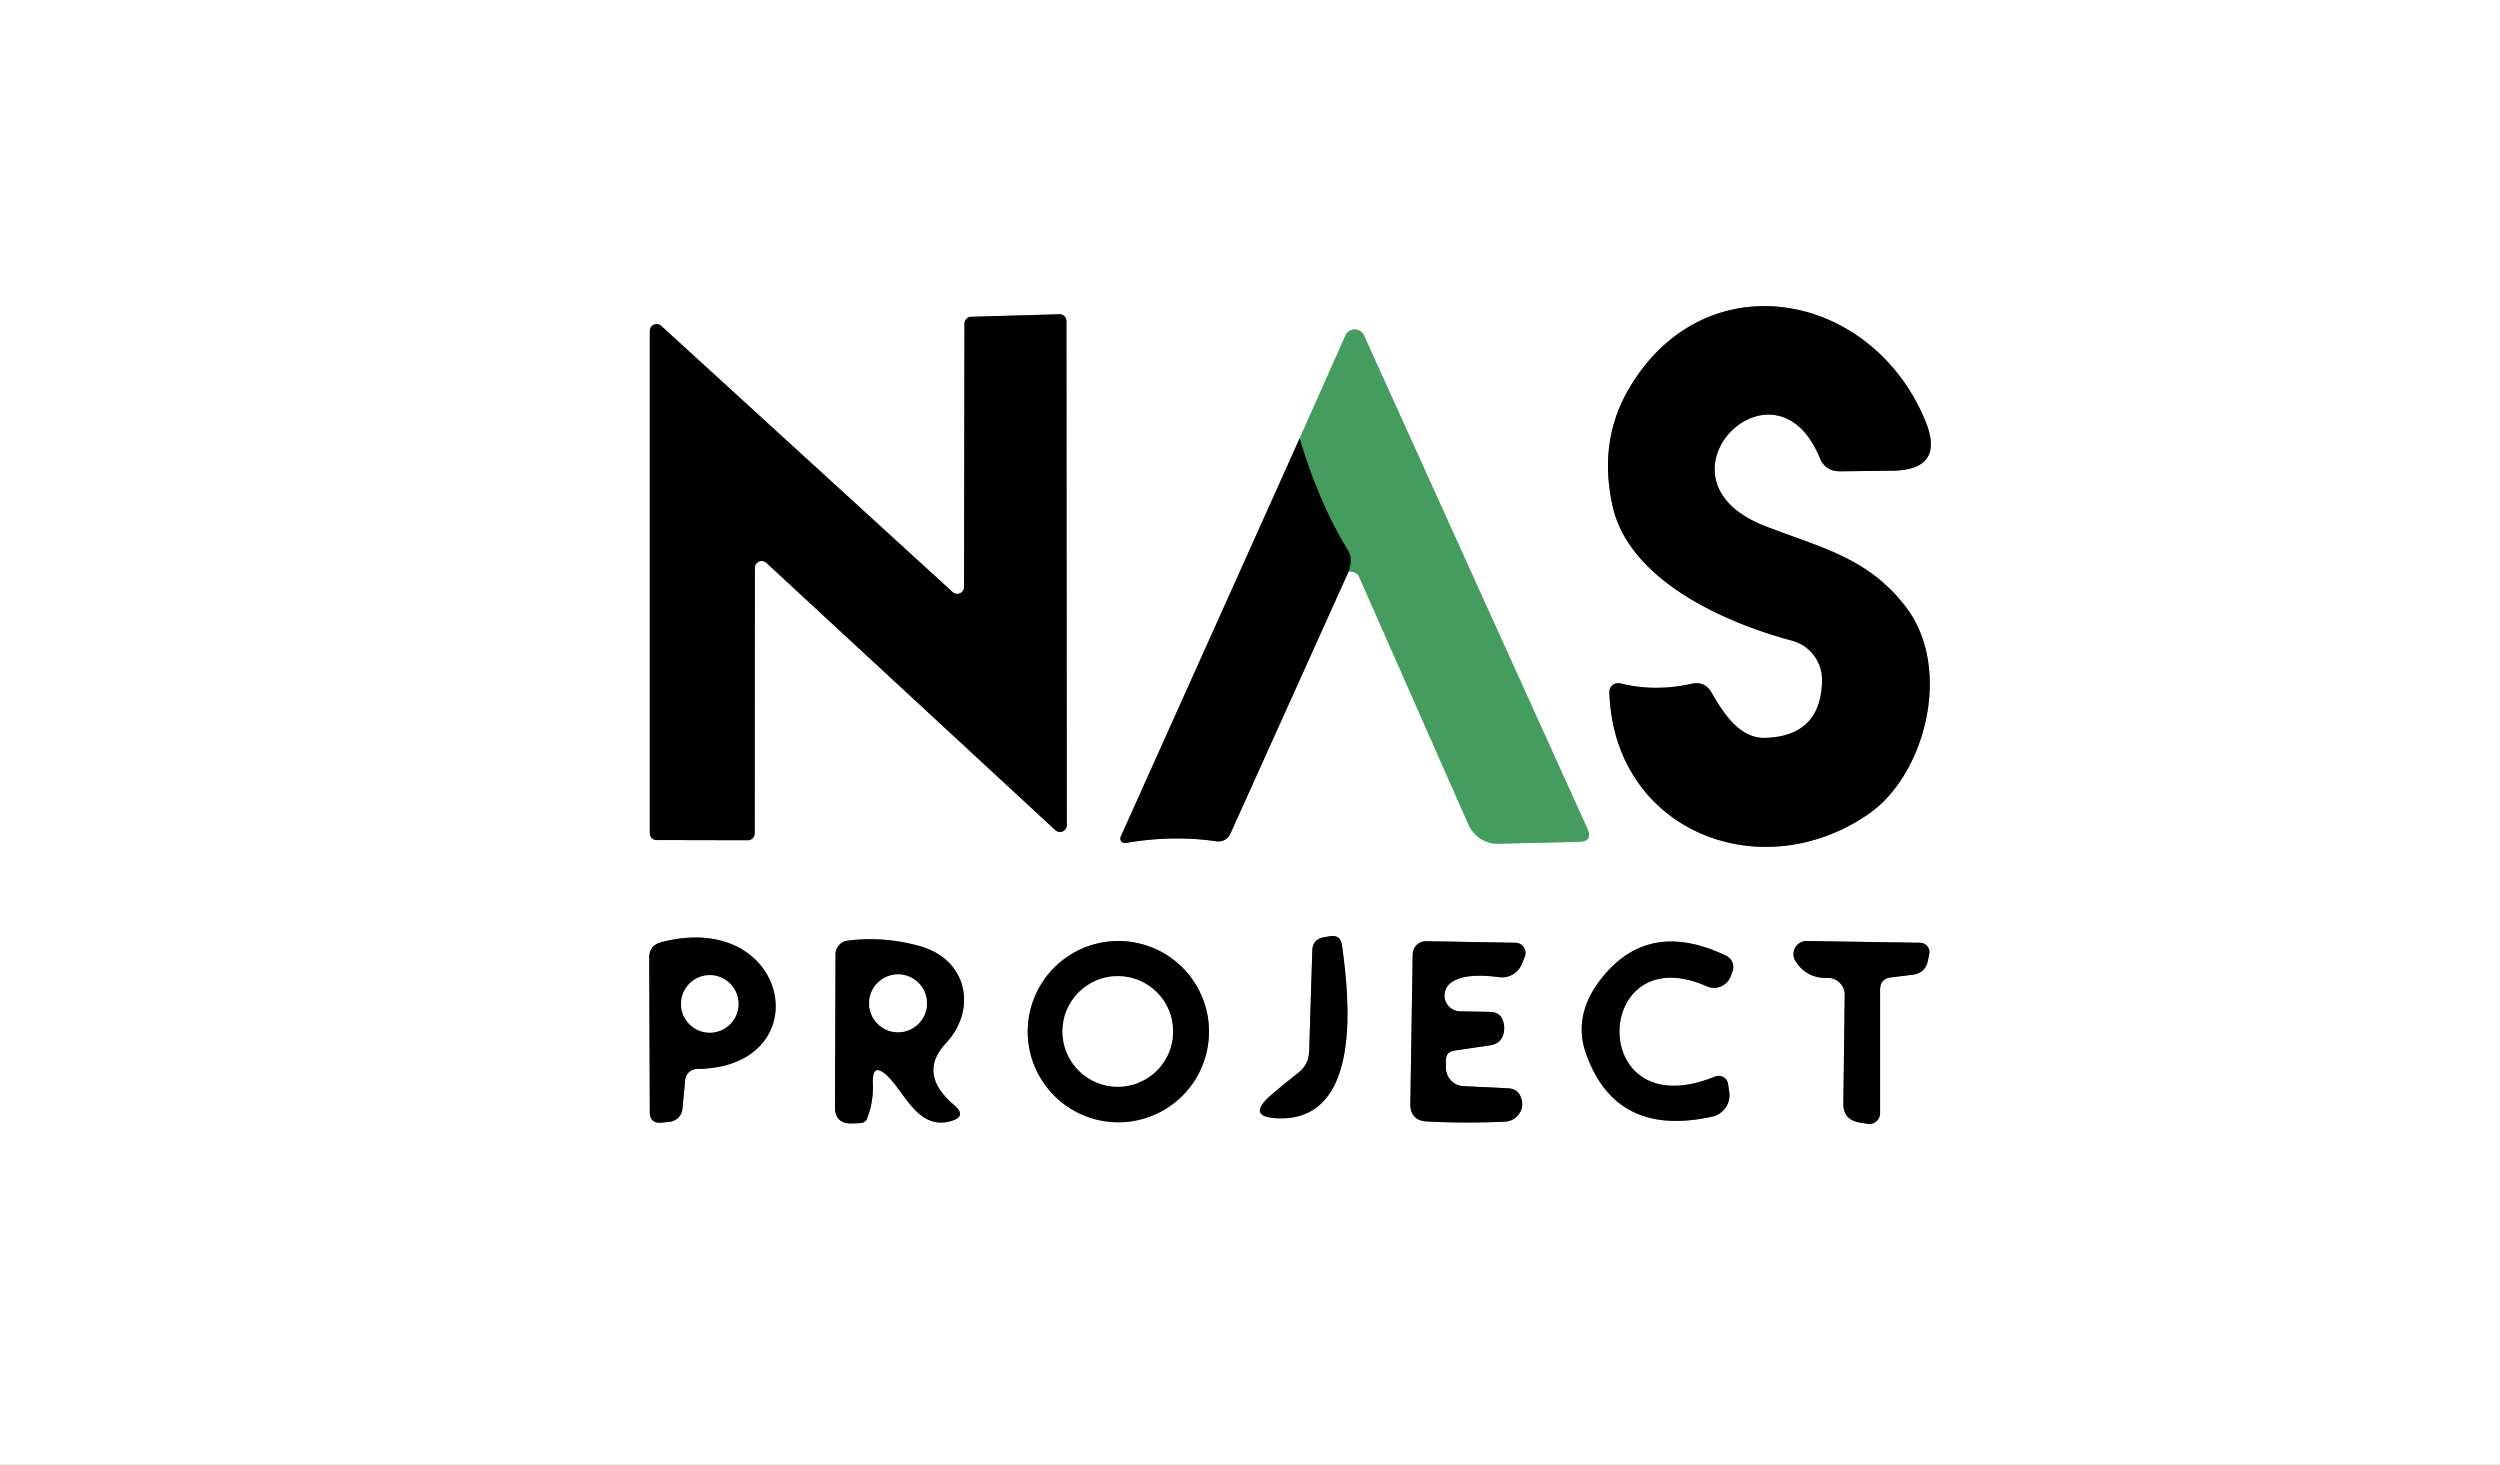 <?xml version="1.0" encoding="UTF-8" standalone="no"?>
<!DOCTYPE svg PUBLIC "-//W3C//DTD SVG 1.1//EN" "http://www.w3.org/Graphics/SVG/1.1/DTD/svg11.dtd">
<svg xmlns="http://www.w3.org/2000/svg" version="1.1" viewBox="0.00 0.00 128.00 75.00">
<rect x="0.00" y="0.00" width="128.00" height="75.00" fill="#333333" stroke="none"/>
<g stroke-width="2.00" fill="none" stroke-linecap="butt">
<path stroke="#808080" vector-effect="non-scaling-stroke" d="
  M 90.38 37.78
  C 89.04 37.82 88.21 36.46 87.63 35.46
  Q 87.28 34.86 86.61 35.01
  Q 84.73 35.43 82.96 34.99
  A 0.45 0.45 0.0 0 0 82.40 35.44
  C 82.62 42.54 90.13 45.51 95.68 41.67
  C 98.54 39.69 99.97 34.32 97.64 31.16
  C 95.70 28.54 93.17 28.03 90.36 26.93
  C 84.15 24.51 90.85 17.77 93.17 23.44
  Q 93.46 24.14 94.22 24.13
  L 96.87 24.10
  Q 99.62 24.07 98.57 21.53
  C 95.80 14.86 87.26 13.32 83.41 19.89
  Q 81.83 22.57 82.56 25.89
  C 83.39 29.70 88.29 31.88 91.75 32.80
  A 2.08 2.07 7.9 0 1 93.29 34.83
  Q 93.25 37.69 90.38 37.78"
/>
<path stroke="#808080" vector-effect="non-scaling-stroke" d="
  M 49.72 16.22
  A 0.35 0.35 0.0 0 0 49.38 16.57
  L 49.36 30.06
  A 0.35 0.35 0.0 0 1 48.78 30.32
  L 33.86 16.69
  A 0.35 0.35 0.0 0 0 33.27 16.94
  L 33.27 42.66
  A 0.35 0.35 0.0 0 0 33.62 43.01
  L 38.29 43.02
  A 0.35 0.35 0.0 0 0 38.64 42.67
  L 38.65 29.08
  A 0.35 0.35 0.0 0 1 39.24 28.82
  L 54.03 42.50
  A 0.35 0.35 0.0 0 0 54.62 42.24
  L 54.60 16.44
  A 0.35 0.35 0.0 0 0 54.24 16.09
  L 49.72 16.22"
/>
<path stroke="#808080" vector-effect="non-scaling-stroke" d="
  M 66.54 22.45
  L 57.38 42.84
  A 0.23 0.23 0.0 0 0 57.63 43.16
  Q 60.03 42.75 62.24 43.07
  Q 62.78 43.15 63.01 42.65
  L 69.05 29.26"
/>
<path stroke="#a2ceaf" vector-effect="non-scaling-stroke" d="
  M 69.05 29.26
  Q 69.18 29.23 69.38 29.32
  Q 69.51 29.37 69.57 29.50
  L 75.19 42.23
  A 1.65 1.64 77.0 0 0 76.73 43.20
  L 80.84 43.10
  Q 81.58 43.08 81.27 42.42
  L 69.83 17.16
  A 0.52 0.52 0.0 0 0 68.89 17.17
  L 66.54 22.45"
/>
<path stroke="#224f30" vector-effect="non-scaling-stroke" d="
  M 69.05 29.26
  Q 69.15 28.96 69.15 28.66
  Q 69.16 28.41 68.98 28.12
  Q 67.54 25.78 66.54 22.45"
/>
<path stroke="#808080" vector-effect="non-scaling-stroke" d="
  M 35.70 54.73
  C 42.02 54.65 40.48 46.52 33.86 48.24
  Q 33.24 48.40 33.24 49.05
  L 33.27 56.94
  Q 33.27 57.52 33.85 57.48
  L 34.25 57.44
  A 0.74 0.74 0.0 0 0 34.94 56.77
  L 35.08 55.30
  A 0.62 0.62 0.0 0 1 35.70 54.73"
/>
<path stroke="#808080" vector-effect="non-scaling-stroke" d="
  M 45.47 55.12
  C 46.35 55.99 47.01 57.84 48.65 57.41
  Q 49.55 57.17 48.84 56.57
  Q 46.97 54.98 48.43 53.41
  C 50.05 51.67 49.52 49.11 47.09 48.44
  Q 45.27 47.93 43.41 48.16
  A 0.71 0.70 -3.2 0 0 42.78 48.86
  L 42.75 56.65
  Q 42.74 57.56 43.65 57.52
  L 44.07 57.50
  A 0.37 0.36 10.2 0 0 44.39 57.28
  Q 44.73 56.42 44.69 55.46
  Q 44.65 54.32 45.47 55.12"
/>
<path stroke="#808080" vector-effect="non-scaling-stroke" d="
  M 66.47 54.93
  Q 65.77 55.47 65.10 56.05
  Q 63.72 57.24 65.55 57.26
  C 69.72 57.29 69.10 51.18 68.71 48.40
  Q 68.63 47.83 68.06 47.94
  L 67.77 47.99
  Q 67.20 48.10 67.19 48.67
  L 67.03 53.82
  Q 67.01 54.51 66.47 54.93"
/>
<path stroke="#808080" vector-effect="non-scaling-stroke" d="
  M 61.90 52.82
  A 4.64 4.64 0.0 0 0 57.26 48.18
  A 4.64 4.64 0.0 0 0 52.62 52.82
  A 4.64 4.64 0.0 0 0 57.26 57.46
  A 4.64 4.64 0.0 0 0 61.90 52.82"
/>
<path stroke="#808080" vector-effect="non-scaling-stroke" d="
  M 74.26 50.34
  Q 74.94 49.79 76.75 50.03
  A 1.10 1.09 -75.1 0 0 77.92 49.35
  L 78.07 48.98
  A 0.52 0.52 0.0 0 0 77.60 48.27
  L 73.02 48.19
  A 0.68 0.68 0.0 0 0 72.33 48.86
  L 72.21 56.49
  Q 72.19 57.38 73.08 57.42
  Q 74.99 57.52 77.03 57.43
  Q 77.52 57.41 77.79 57.01
  Q 78.00 56.70 77.91 56.32
  Q 77.78 55.74 77.19 55.72
  L 74.92 55.61
  A 0.94 0.94 0.0 0 1 74.03 54.68
  L 74.03 54.29
  Q 74.03 53.86 74.46 53.79
  L 76.29 53.52
  Q 76.94 53.42 77.01 52.76
  Q 77.03 52.56 76.98 52.36
  Q 76.86 51.83 76.31 51.81
  L 74.75 51.78
  A 0.81 0.81 0.0 0 1 74.26 50.34"
/>
<path stroke="#808080" vector-effect="non-scaling-stroke" d="
  M 87.81 55.12
  C 81.20 57.82 81.51 47.89 87.39 50.50
  A 0.91 0.91 0.0 0 0 88.61 49.99
  L 88.70 49.74
  A 0.64 0.64 0.0 0 0 88.37 48.93
  Q 84.35 47.01 81.93 50.18
  Q 80.52 52.03 81.21 53.96
  Q 82.74 58.26 87.67 57.17
  A 1.13 1.12 -10.2 0 0 88.54 55.93
  L 88.48 55.52
  A 0.49 0.49 0.0 0 0 87.81 55.12"
/>
<path stroke="#808080" vector-effect="non-scaling-stroke" d="
  M 94.45 50.94
  L 94.38 56.48
  Q 94.37 57.33 95.20 57.47
  L 95.62 57.54
  A 0.55 0.55 0.0 0 0 96.26 57.00
  L 96.26 50.68
  Q 96.26 50.11 96.82 50.04
  L 97.90 49.91
  Q 98.60 49.83 98.72 49.13
  L 98.78 48.83
  A 0.48 0.48 0.0 0 0 98.31 48.27
  L 92.51 48.18
  A 0.67 0.67 0.0 0 0 91.93 49.21
  Q 92.50 50.10 93.57 50.07
  A 0.86 0.86 0.0 0 1 94.45 50.94"
/>
<path stroke="#808080" vector-effect="non-scaling-stroke" d="
  M 37.81 51.40
  A 1.47 1.47 0.0 0 0 36.34 49.93
  A 1.47 1.47 0.0 0 0 34.87 51.40
  A 1.47 1.47 0.0 0 0 36.34 52.87
  A 1.47 1.47 0.0 0 0 37.81 51.40"
/>
<path stroke="#808080" vector-effect="non-scaling-stroke" d="
  M 47.46 51.37
  A 1.48 1.48 0.0 0 0 45.98 49.89
  A 1.48 1.48 0.0 0 0 44.50 51.37
  A 1.48 1.48 0.0 0 0 45.98 52.85
  A 1.48 1.48 0.0 0 0 47.46 51.37"
/>
<path stroke="#808080" vector-effect="non-scaling-stroke" d="
  M 60.06 52.81
  A 2.83 2.83 0.0 0 0 57.23 49.98
  A 2.83 2.83 0.0 0 0 54.40 52.81
  A 2.83 2.83 0.0 0 0 57.23 55.64
  A 2.83 2.83 0.0 0 0 60.06 52.81"
/>
</g>
<path fill="#ffffff" d="
  M 0.00 0.00
  L 128.00 0.00
  L 128.00 75.00
  L 0.00 75.00
  L 0.00 0.00
  Z
  M 90.38 37.78
  C 89.04 37.82 88.21 36.46 87.63 35.46
  Q 87.28 34.86 86.61 35.01
  Q 84.73 35.43 82.96 34.99
  A 0.45 0.45 0.0 0 0 82.40 35.44
  C 82.62 42.54 90.13 45.51 95.68 41.67
  C 98.54 39.69 99.97 34.32 97.64 31.16
  C 95.70 28.54 93.17 28.03 90.36 26.93
  C 84.15 24.51 90.85 17.77 93.17 23.44
  Q 93.46 24.14 94.22 24.13
  L 96.87 24.10
  Q 99.62 24.07 98.57 21.53
  C 95.80 14.86 87.26 13.32 83.41 19.89
  Q 81.83 22.57 82.56 25.89
  C 83.39 29.70 88.29 31.88 91.75 32.80
  A 2.08 2.07 7.9 0 1 93.29 34.83
  Q 93.25 37.69 90.38 37.78
  Z
  M 49.72 16.22
  A 0.35 0.35 0.0 0 0 49.38 16.57
  L 49.36 30.06
  A 0.35 0.35 0.0 0 1 48.78 30.32
  L 33.86 16.69
  A 0.35 0.35 0.0 0 0 33.27 16.94
  L 33.27 42.66
  A 0.35 0.35 0.0 0 0 33.62 43.01
  L 38.29 43.02
  A 0.35 0.35 0.0 0 0 38.64 42.67
  L 38.65 29.08
  A 0.35 0.35 0.0 0 1 39.24 28.82
  L 54.03 42.50
  A 0.35 0.35 0.0 0 0 54.62 42.24
  L 54.60 16.44
  A 0.35 0.35 0.0 0 0 54.24 16.09
  L 49.72 16.22
  Z
  M 66.54 22.45
  L 57.38 42.84
  A 0.23 0.23 0.0 0 0 57.63 43.16
  Q 60.03 42.75 62.24 43.07
  Q 62.78 43.15 63.01 42.65
  L 69.05 29.26
  Q 69.18 29.23 69.38 29.32
  Q 69.51 29.37 69.57 29.50
  L 75.19 42.23
  A 1.65 1.64 77.0 0 0 76.73 43.20
  L 80.84 43.10
  Q 81.58 43.08 81.27 42.42
  L 69.83 17.16
  A 0.52 0.52 0.0 0 0 68.89 17.17
  L 66.54 22.45
  Z
  M 35.70 54.73
  C 42.02 54.65 40.48 46.52 33.86 48.24
  Q 33.24 48.40 33.24 49.05
  L 33.27 56.94
  Q 33.27 57.52 33.85 57.48
  L 34.25 57.44
  A 0.74 0.74 0.0 0 0 34.94 56.77
  L 35.08 55.30
  A 0.62 0.62 0.0 0 1 35.70 54.73
  Z
  M 45.47 55.12
  C 46.35 55.99 47.01 57.84 48.65 57.41
  Q 49.55 57.17 48.84 56.57
  Q 46.97 54.98 48.43 53.41
  C 50.05 51.67 49.52 49.11 47.09 48.44
  Q 45.27 47.93 43.41 48.16
  A 0.71 0.70 -3.2 0 0 42.78 48.86
  L 42.75 56.65
  Q 42.74 57.56 43.65 57.52
  L 44.07 57.50
  A 0.37 0.36 10.2 0 0 44.39 57.28
  Q 44.73 56.42 44.69 55.46
  Q 44.65 54.32 45.47 55.12
  Z
  M 66.47 54.93
  Q 65.77 55.47 65.10 56.05
  Q 63.72 57.24 65.55 57.26
  C 69.72 57.29 69.10 51.18 68.71 48.40
  Q 68.63 47.83 68.06 47.94
  L 67.77 47.99
  Q 67.20 48.10 67.19 48.67
  L 67.03 53.82
  Q 67.01 54.51 66.47 54.93
  Z
  M 61.90 52.82
  A 4.64 4.64 0.0 0 0 57.26 48.18
  A 4.64 4.64 0.0 0 0 52.62 52.82
  A 4.64 4.64 0.0 0 0 57.26 57.46
  A 4.64 4.64 0.0 0 0 61.90 52.82
  Z
  M 74.26 50.34
  Q 74.94 49.79 76.75 50.03
  A 1.10 1.09 -75.1 0 0 77.92 49.35
  L 78.07 48.98
  A 0.52 0.52 0.0 0 0 77.60 48.27
  L 73.02 48.19
  A 0.68 0.68 0.0 0 0 72.33 48.86
  L 72.21 56.49
  Q 72.19 57.38 73.08 57.42
  Q 74.99 57.52 77.03 57.43
  Q 77.52 57.41 77.79 57.01
  Q 78.00 56.70 77.91 56.32
  Q 77.78 55.74 77.19 55.72
  L 74.92 55.61
  A 0.94 0.94 0.0 0 1 74.03 54.68
  L 74.03 54.29
  Q 74.03 53.86 74.46 53.79
  L 76.29 53.52
  Q 76.94 53.42 77.01 52.76
  Q 77.03 52.56 76.98 52.36
  Q 76.86 51.83 76.31 51.81
  L 74.75 51.78
  A 0.81 0.81 0.0 0 1 74.26 50.34
  Z
  M 87.81 55.12
  C 81.20 57.82 81.51 47.89 87.39 50.50
  A 0.91 0.91 0.0 0 0 88.61 49.99
  L 88.70 49.74
  A 0.64 0.64 0.0 0 0 88.37 48.93
  Q 84.35 47.01 81.93 50.18
  Q 80.52 52.03 81.21 53.96
  Q 82.74 58.26 87.67 57.17
  A 1.13 1.12 -10.2 0 0 88.54 55.93
  L 88.48 55.52
  A 0.49 0.49 0.0 0 0 87.81 55.12
  Z
  M 94.45 50.94
  L 94.38 56.48
  Q 94.37 57.33 95.20 57.47
  L 95.62 57.54
  A 0.55 0.55 0.0 0 0 96.26 57.00
  L 96.26 50.68
  Q 96.26 50.11 96.82 50.04
  L 97.90 49.91
  Q 98.60 49.83 98.72 49.13
  L 98.78 48.83
  A 0.48 0.48 0.0 0 0 98.31 48.27
  L 92.51 48.18
  A 0.67 0.67 0.0 0 0 91.93 49.21
  Q 92.50 50.10 93.57 50.07
  A 0.86 0.86 0.0 0 1 94.45 50.94
  Z"
/>
<path fill="#000000" d="
  M 90.38 37.78
  Q 93.25 37.69 93.29 34.83
  A 2.08 2.07 7.9 0 0 91.75 32.80
  C 88.29 31.88 83.39 29.70 82.56 25.89
  Q 81.83 22.57 83.41 19.89
  C 87.26 13.32 95.80 14.86 98.57 21.53
  Q 99.62 24.07 96.87 24.10
  L 94.22 24.13
  Q 93.46 24.14 93.17 23.44
  C 90.85 17.77 84.15 24.51 90.36 26.93
  C 93.17 28.03 95.70 28.54 97.64 31.16
  C 99.97 34.32 98.54 39.69 95.68 41.67
  C 90.13 45.51 82.62 42.54 82.40 35.44
  A 0.45 0.45 0.0 0 1 82.96 34.99
  Q 84.73 35.43 86.61 35.01
  Q 87.28 34.86 87.63 35.46
  C 88.21 36.46 89.04 37.82 90.38 37.78
  Z"
/>
<path fill="#000000" d="
  M 49.72 16.22
  L 54.24 16.09
  A 0.35 0.35 0.0 0 1 54.60 16.44
  L 54.62 42.24
  A 0.35 0.35 0.0 0 1 54.03 42.50
  L 39.24 28.82
  A 0.35 0.35 0.0 0 0 38.65 29.08
  L 38.64 42.67
  A 0.35 0.35 0.0 0 1 38.29 43.02
  L 33.62 43.01
  A 0.35 0.35 0.0 0 1 33.27 42.66
  L 33.27 16.94
  A 0.35 0.35 0.0 0 1 33.86 16.69
  L 48.78 30.32
  A 0.35 0.35 0.0 0 0 49.36 30.06
  L 49.38 16.57
  A 0.35 0.35 0.0 0 1 49.72 16.22
  Z"
/>
<path fill="#449d5f" d="
  M 69.05 29.26
  Q 69.15 28.96 69.15 28.66
  Q 69.16 28.41 68.98 28.12
  Q 67.54 25.78 66.54 22.45
  L 68.89 17.17
  A 0.52 0.52 0.0 0 1 69.83 17.16
  L 81.27 42.42
  Q 81.58 43.08 80.84 43.10
  L 76.73 43.20
  A 1.65 1.64 77.0 0 1 75.19 42.23
  L 69.57 29.50
  Q 69.51 29.37 69.38 29.32
  Q 69.18 29.23 69.05 29.26
  Z"
/>
<path fill="#000000" d="
  M 66.54 22.45
  Q 67.54 25.78 68.98 28.12
  Q 69.16 28.41 69.15 28.66
  Q 69.15 28.96 69.05 29.26
  L 63.01 42.65
  Q 62.78 43.15 62.24 43.07
  Q 60.03 42.75 57.63 43.16
  A 0.23 0.23 0.0 0 1 57.38 42.84
  L 66.54 22.45
  Z"
/>
<path fill="#000000" d="
  M 35.08 55.30
  L 34.94 56.77
  A 0.74 0.74 0.0 0 1 34.25 57.44
  L 33.85 57.48
  Q 33.27 57.52 33.27 56.94
  L 33.24 49.05
  Q 33.24 48.40 33.86 48.24
  C 40.48 46.52 42.02 54.65 35.70 54.73
  A 0.62 0.62 0.0 0 0 35.08 55.30
  Z
  M 37.81 51.40
  A 1.47 1.47 0.0 0 0 36.34 49.93
  A 1.47 1.47 0.0 0 0 34.87 51.40
  A 1.47 1.47 0.0 0 0 36.34 52.87
  A 1.47 1.47 0.0 0 0 37.81 51.40
  Z"
/>
<path fill="#000000" d="
  M 44.69 55.46
  Q 44.73 56.42 44.39 57.28
  A 0.37 0.36 10.2 0 1 44.07 57.50
  L 43.65 57.52
  Q 42.74 57.56 42.75 56.65
  L 42.78 48.86
  A 0.71 0.70 -3.2 0 1 43.41 48.16
  Q 45.27 47.93 47.09 48.44
  C 49.52 49.11 50.05 51.67 48.43 53.41
  Q 46.97 54.98 48.84 56.57
  Q 49.55 57.17 48.65 57.41
  C 47.01 57.84 46.35 55.99 45.47 55.12
  Q 44.65 54.32 44.69 55.46
  Z
  M 47.46 51.37
  A 1.48 1.48 0.0 0 0 45.98 49.89
  A 1.48 1.48 0.0 0 0 44.50 51.37
  A 1.48 1.48 0.0 0 0 45.98 52.85
  A 1.48 1.48 0.0 0 0 47.46 51.37
  Z"
/>
<path fill="#000000" d="
  M 67.03 53.82
  L 67.19 48.67
  Q 67.20 48.10 67.77 47.99
  L 68.06 47.94
  Q 68.63 47.83 68.71 48.40
  C 69.10 51.18 69.72 57.29 65.55 57.26
  Q 63.72 57.24 65.10 56.05
  Q 65.77 55.47 66.47 54.93
  Q 67.01 54.51 67.03 53.82
  Z"
/>
<path fill="#000000" d="
  M 61.90 52.82
  A 4.64 4.64 0.0 0 1 57.26 57.46
  A 4.64 4.64 0.0 0 1 52.62 52.82
  A 4.64 4.64 0.0 0 1 57.26 48.18
  A 4.64 4.64 0.0 0 1 61.90 52.82
  Z
  M 60.06 52.81
  A 2.83 2.83 0.0 0 0 57.23 49.98
  A 2.83 2.83 0.0 0 0 54.40 52.81
  A 2.83 2.83 0.0 0 0 57.23 55.64
  A 2.83 2.83 0.0 0 0 60.06 52.81
  Z"
/>
<path fill="#000000" d="
  M 74.26 50.34
  A 0.81 0.81 0.0 0 0 74.75 51.78
  L 76.31 51.81
  Q 76.86 51.83 76.98 52.36
  Q 77.03 52.56 77.01 52.76
  Q 76.94 53.42 76.29 53.52
  L 74.46 53.79
  Q 74.03 53.86 74.03 54.29
  L 74.03 54.68
  A 0.94 0.94 0.0 0 0 74.92 55.61
  L 77.19 55.72
  Q 77.78 55.74 77.91 56.32
  Q 78.00 56.70 77.79 57.01
  Q 77.52 57.41 77.03 57.43
  Q 74.99 57.52 73.08 57.42
  Q 72.19 57.38 72.21 56.49
  L 72.33 48.86
  A 0.68 0.68 0.0 0 1 73.02 48.19
  L 77.60 48.27
  A 0.52 0.52 0.0 0 1 78.07 48.98
  L 77.92 49.35
  A 1.10 1.09 -75.1 0 1 76.75 50.03
  Q 74.94 49.79 74.26 50.34
  Z"
/>
<path fill="#000000" d="
  M 87.39 50.50
  C 81.51 47.89 81.20 57.82 87.81 55.12
  A 0.49 0.49 0.0 0 1 88.48 55.52
  L 88.54 55.93
  A 1.13 1.12 -10.2 0 1 87.67 57.17
  Q 82.74 58.26 81.21 53.96
  Q 80.52 52.03 81.93 50.18
  Q 84.35 47.01 88.37 48.93
  A 0.64 0.64 0.0 0 1 88.70 49.74
  L 88.61 49.99
  A 0.91 0.91 0.0 0 1 87.39 50.50
  Z"
/>
<path fill="#000000" d="
  M 93.57 50.07
  Q 92.50 50.10 91.93 49.21
  A 0.67 0.67 0.0 0 1 92.51 48.18
  L 98.31 48.27
  A 0.48 0.48 0.0 0 1 98.78 48.83
  L 98.72 49.13
  Q 98.60 49.83 97.90 49.91
  L 96.82 50.04
  Q 96.26 50.11 96.26 50.68
  L 96.26 57.00
  A 0.55 0.55 0.0 0 1 95.62 57.54
  L 95.20 57.47
  Q 94.37 57.33 94.38 56.48
  L 94.45 50.94
  A 0.86 0.86 0.0 0 0 93.57 50.07
  Z"
/>
<circle fill="#ffffff" cx="36.34" cy="51.40" r="1.47"/>
<circle fill="#ffffff" cx="45.98" cy="51.37" r="1.48"/>
<circle fill="#ffffff" cx="57.23" cy="52.81" r="2.83"/>
</svg>
